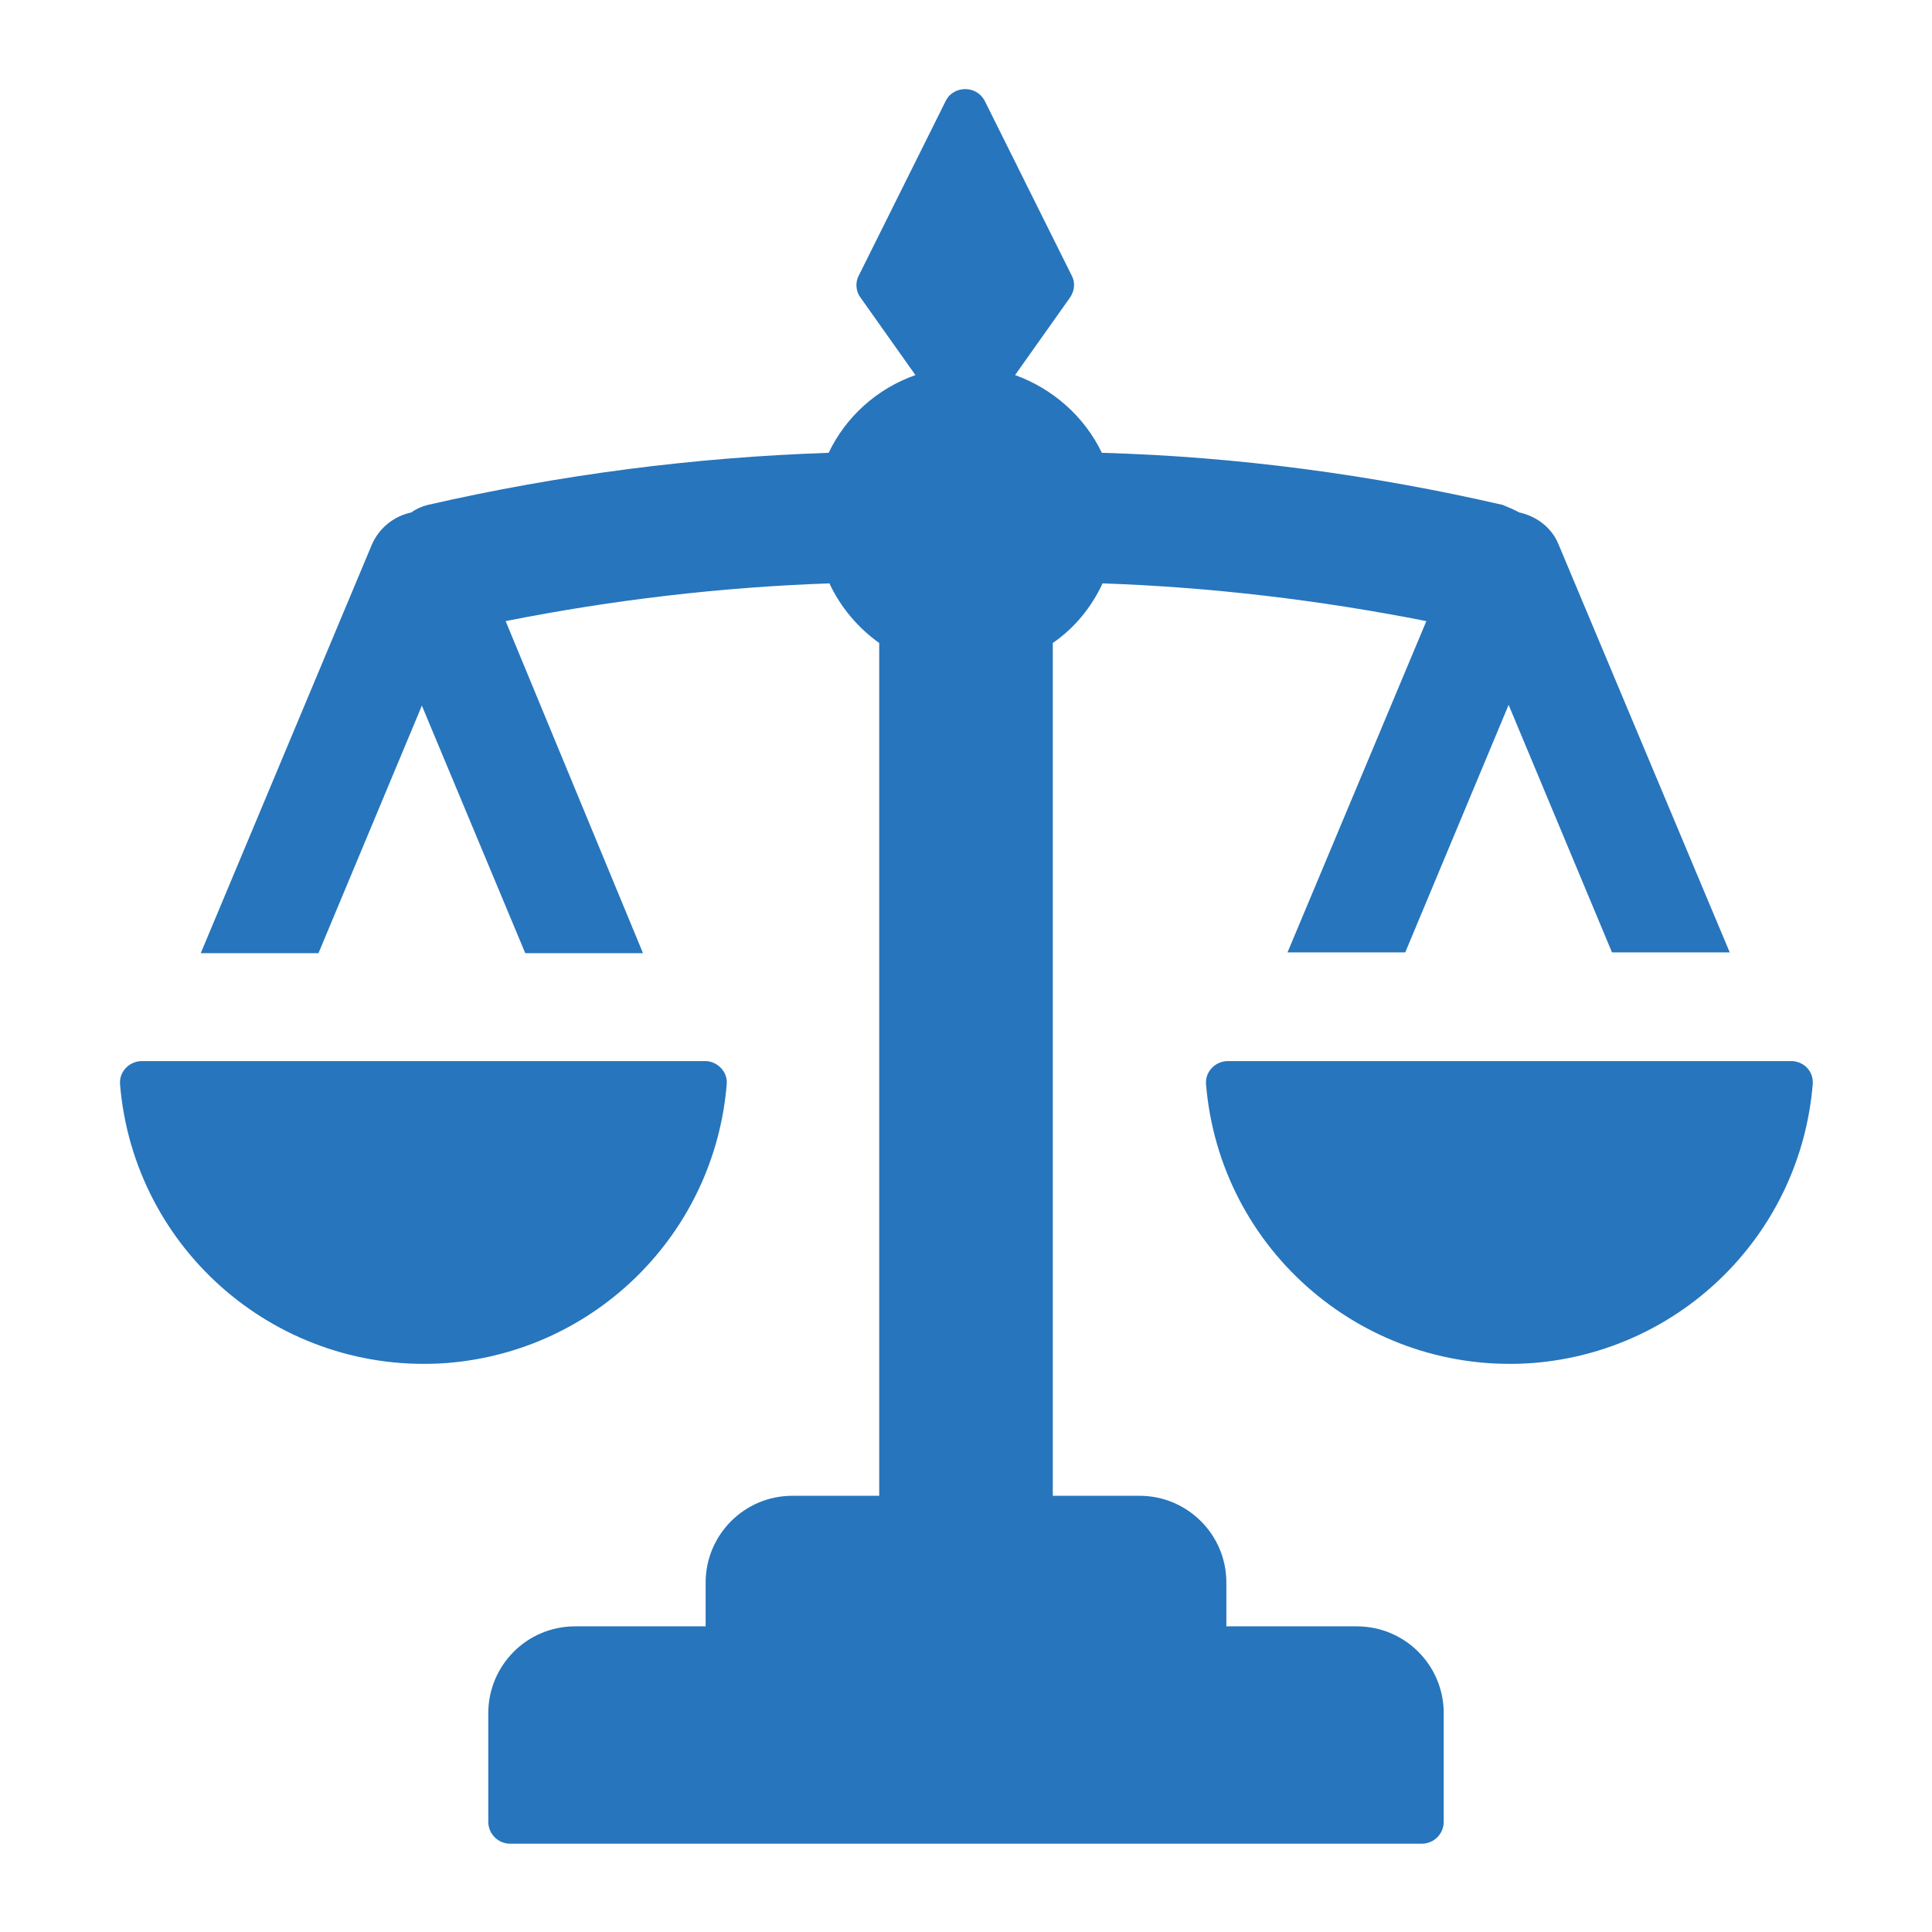 <?xml version="1.0" encoding="utf-8"?>
<!-- Generator: Adobe Illustrator 25.4.1, SVG Export Plug-In . SVG Version: 6.00 Build 0)  -->
<svg version="1.1" id="Layer_1" xmlns="http://www.w3.org/2000/svg" xmlns:xlink="http://www.w3.org/1999/xlink" x="0px" y="0px"
	 viewBox="0 0 256 256" style="enable-background:new 0 0 256 256;" xml:space="preserve">
<style type="text/css">
	.st0{fill:#2775BC;}
	.st1{fill:#74C12E;}
	.st2{fill:#39B54A;}
	.st3{fill:#009444;}
	.st4{fill:#006838;}
	.st5{fill:#594A42;}
	.st6{fill:#A2948C;stroke:#594A42;stroke-width:8.504;stroke-linejoin:round;}
	.st7{fill:#519877;stroke:#006838;stroke-width:8.504;stroke-linejoin:round;}
	.st8{fill:#31C474;stroke:#009444;stroke-width:8.504;stroke-linejoin:round;}
	.st9{fill:#91C899;stroke:#39B54A;stroke-width:8.504;stroke-linejoin:round;}
	.st10{fill:#A7DB79;stroke:#74C12E;stroke-width:8.504;stroke-linejoin:round;}
</style>
<g id="Group_3111" transform="translate(-2295.281 -1140.462)">
	<g id="Group_3110" transform="translate(2511.281 1140.462)">
		<path id="Path_3325" class="st0" d="M-122.7,140.6h-74.5c-1.6,0-2.9,1.3-2.9,2.8c0,0.1,0,0.1,0,0.2c1.8,22.2,21.2,38.7,43.4,37
			c19.7-1.6,35.4-17.2,37-37c0.1-1.6-1.2-2.9-2.7-3C-122.5,140.6-122.6,140.6-122.7,140.6z M21.2,140.6h-74.5
			c-1.6,0-2.9,1.3-2.9,2.8c0,0.1,0,0.1,0,0.2c1.8,22.2,21.2,38.7,43.4,37c19.7-1.6,35.4-17.2,37-37c0.1-1.6-1.1-2.9-2.7-3
			C21.3,140.6,21.3,140.6,21.2,140.6L21.2,140.6z"/>
		<path id="Path_3326" class="st0" d="M-9.5,72.1c-0.9-2.2-2.9-3.7-5.2-4.2c-0.7-0.4-1.5-0.7-2.2-1c-17.4-4-35.2-6.4-53.1-6.9
			c-2.3-4.8-6.5-8.5-11.5-10.3l7.3-10.3c0.6-0.9,0.7-2,0.2-2.9l-11.5-23.1c-0.7-1.4-2.4-2-3.9-1.3c-0.6,0.3-1,0.7-1.3,1.3
			l-11.5,23.1c-0.5,0.9-0.4,2.1,0.2,2.9l7.3,10.3c-5.1,1.8-9.2,5.5-11.5,10.3c-17.9,0.6-35.6,2.9-53.1,6.9c-0.8,0.2-1.5,0.5-2.2,1
			c-2.3,0.5-4.2,2-5.2,4.2l-22.7,54.2h15.6l13.7-32.8l13.7,32.8h15.6L-149,82.3c14.1-2.8,28.5-4.5,42.9-5c1.5,3.2,3.8,5.9,6.6,7.9
			v113H-111c-6.4,0-11.5,5.2-11.5,11.5v5.8h-17.3c-6.4,0-11.5,5.2-11.5,11.5v14.4c0,1.6,1.3,2.9,2.9,2.9h120.8
			c1.6,0,2.9-1.3,2.9-2.9v-14.4c0-6.4-5.2-11.5-11.5-11.5h-17.3v-5.8c0-6.4-5.2-11.5-11.5-11.5h-11.5v-113c2.9-2,5.1-4.7,6.6-7.9
			c14.4,0.5,28.7,2.2,42.9,5l-18.4,43.9h15.6l13.7-32.8l13.7,32.8h15.6L-9.5,72.1z"/>
	</g>
</g>
</svg>

